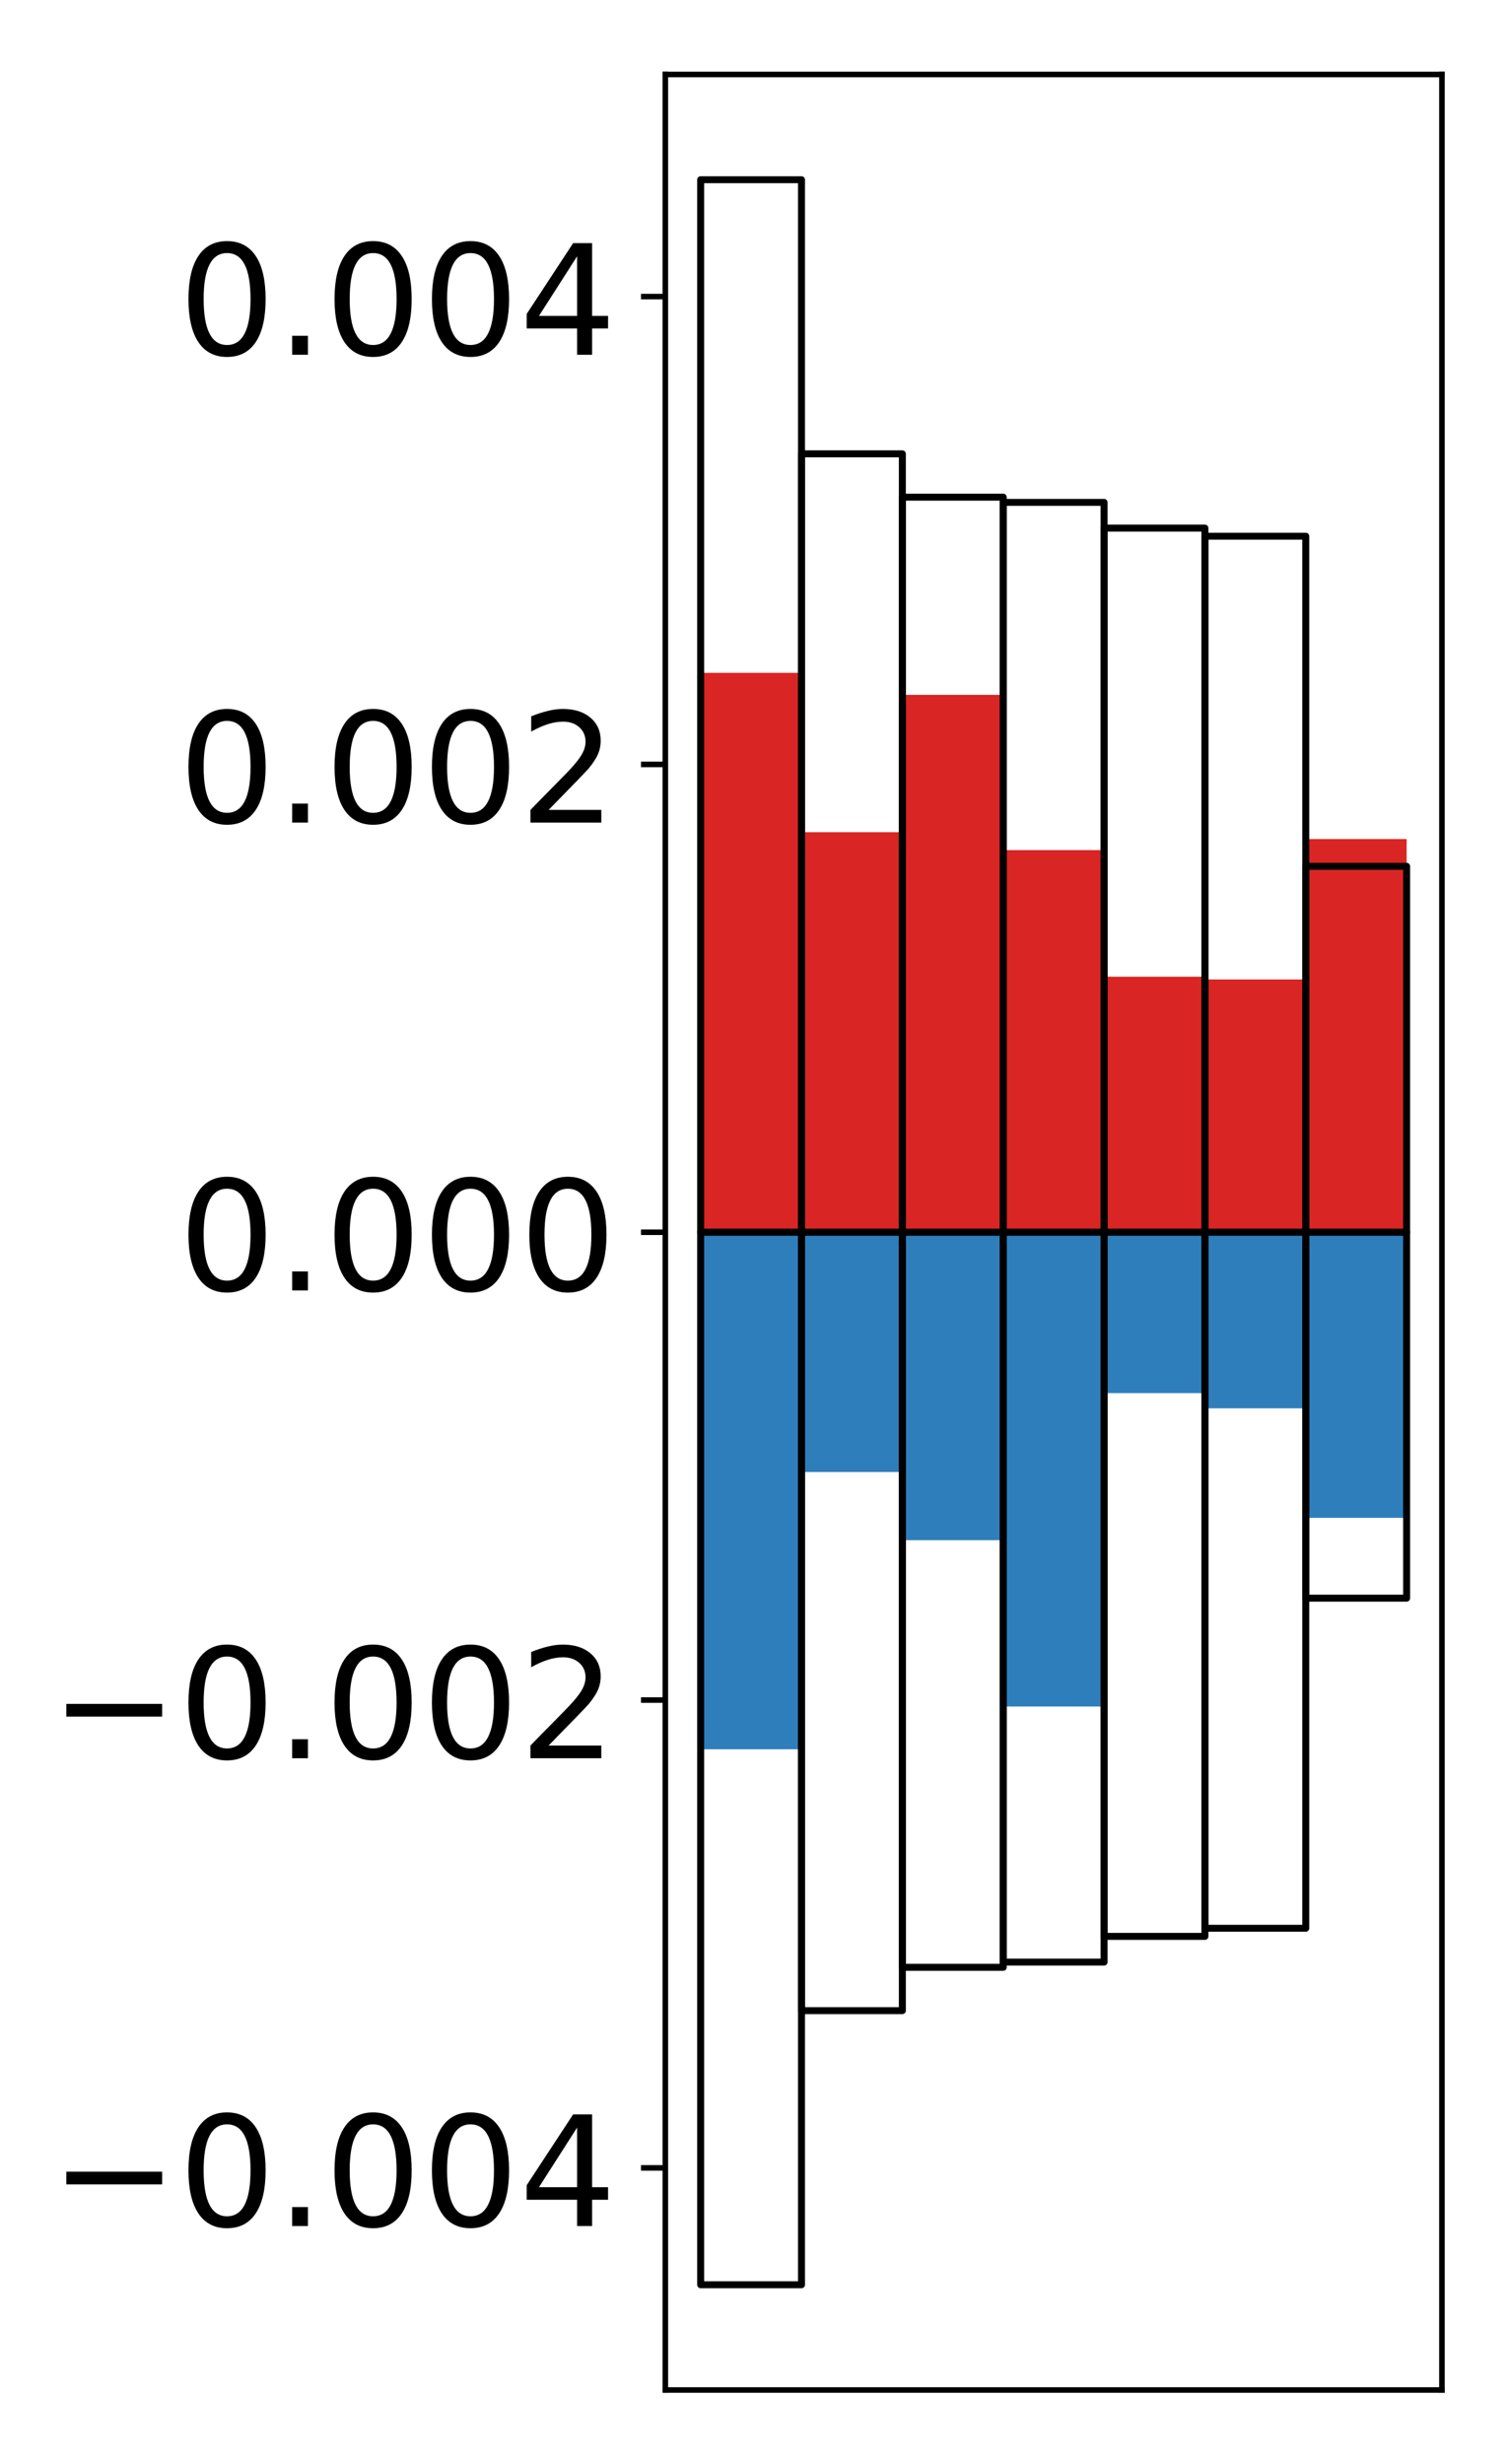 <?xml version="1.0" encoding="utf-8" standalone="no"?>
<!DOCTYPE svg PUBLIC "-//W3C//DTD SVG 1.1//EN"
  "http://www.w3.org/Graphics/SVG/1.1/DTD/svg11.dtd">
<!-- Created with matplotlib (http://matplotlib.org/) -->
<svg height="354pt" version="1.1" viewBox="0 0 217 354" width="217pt" xmlns="http://www.w3.org/2000/svg" xmlns:xlink="http://www.w3.org/1999/xlink">
 <defs>
  <style type="text/css">
*{stroke-linecap:butt;stroke-linejoin:round;}
  </style>
 </defs>
 <g id="figure_1">
  <g id="patch_1">
   <path d="M 0 354.04 
L 217.917 354.04 
L 217.917 0 
L 0 0 
z
" style="fill:#ffffff;"/>
  </g>
  <g id="axes_1">
   <g id="patch_2">
    <path d="M 95.617 343.34 
L 207.217 343.34 
L 207.217 10.7 
L 95.617 10.7 
z
" style="fill:#ffffff;"/>
   </g>
   <g id="matplotlib.axis_1"/>
   <g id="matplotlib.axis_2">
    <g id="ytick_1">
     <g id="line2d_1">
      <defs>
       <path d="M 0 0 
L -3.5 0 
" id="md962b9cb59" style="stroke:#000000;stroke-width:0.8;"/>
      </defs>
      <g>
       <use style="stroke:#000000;stroke-width:0.8;" x="95.617" xlink:href="#md962b9cb59" y="311.431"/>
      </g>
     </g>
     <g id="text_1">
      <!-- −0.004 -->
      <defs>
       <path d="M 10.594 35.5 
L 73.188 35.5 
L 73.188 27.203 
L 10.594 27.203 
z
" id="DejaVuSans-2212"/>
       <path d="M 31.781 66.406 
Q 24.172 66.406 20.328 58.906 
Q 16.5 51.422 16.5 36.375 
Q 16.5 21.391 20.328 13.891 
Q 24.172 6.391 31.781 6.391 
Q 39.453 6.391 43.281 13.891 
Q 47.125 21.391 47.125 36.375 
Q 47.125 51.422 43.281 58.906 
Q 39.453 66.406 31.781 66.406 
z
M 31.781 74.219 
Q 44.047 74.219 50.516 64.516 
Q 56.984 54.828 56.984 36.375 
Q 56.984 17.969 50.516 8.266 
Q 44.047 -1.422 31.781 -1.422 
Q 19.531 -1.422 13.062 8.266 
Q 6.594 17.969 6.594 36.375 
Q 6.594 54.828 13.062 64.516 
Q 19.531 74.219 31.781 74.219 
z
" id="DejaVuSans-30"/>
       <path d="M 10.688 12.406 
L 21 12.406 
L 21 0 
L 10.688 0 
z
" id="DejaVuSans-2e"/>
       <path d="M 37.797 64.312 
L 12.891 25.391 
L 37.797 25.391 
z
M 35.203 72.906 
L 47.609 72.906 
L 47.609 25.391 
L 58.016 25.391 
L 58.016 17.188 
L 47.609 17.188 
L 47.609 0 
L 37.797 0 
L 37.797 17.188 
L 4.891 17.188 
L 4.891 26.703 
z
" id="DejaVuSans-34"/>
      </defs>
      <g transform="translate(7.2 319.789)scale(0.22 -0.22)">
       <use xlink:href="#DejaVuSans-2212"/>
       <use x="83.789" xlink:href="#DejaVuSans-30"/>
       <use x="147.412" xlink:href="#DejaVuSans-2e"/>
       <use x="179.199" xlink:href="#DejaVuSans-30"/>
       <use x="242.822" xlink:href="#DejaVuSans-30"/>
       <use x="306.445" xlink:href="#DejaVuSans-34"/>
      </g>
     </g>
    </g>
    <g id="ytick_2">
     <g id="line2d_2">
      <g>
       <use style="stroke:#000000;stroke-width:0.8;" x="95.617" xlink:href="#md962b9cb59" y="244.225"/>
      </g>
     </g>
     <g id="text_2">
      <!-- −0.002 -->
      <defs>
       <path d="M 19.188 8.297 
L 53.609 8.297 
L 53.609 0 
L 7.328 0 
L 7.328 8.297 
Q 12.938 14.109 22.625 23.891 
Q 32.328 33.688 34.812 36.531 
Q 39.547 41.844 41.422 45.531 
Q 43.312 49.219 43.312 52.781 
Q 43.312 58.594 39.234 62.25 
Q 35.156 65.922 28.609 65.922 
Q 23.969 65.922 18.812 64.312 
Q 13.672 62.703 7.812 59.422 
L 7.812 69.391 
Q 13.766 71.781 18.938 73 
Q 24.125 74.219 28.422 74.219 
Q 39.75 74.219 46.484 68.547 
Q 53.219 62.891 53.219 53.422 
Q 53.219 48.922 51.531 44.891 
Q 49.859 40.875 45.406 35.406 
Q 44.188 33.984 37.641 27.219 
Q 31.109 20.453 19.188 8.297 
z
" id="DejaVuSans-32"/>
      </defs>
      <g transform="translate(7.2 252.584)scale(0.22 -0.22)">
       <use xlink:href="#DejaVuSans-2212"/>
       <use x="83.789" xlink:href="#DejaVuSans-30"/>
       <use x="147.412" xlink:href="#DejaVuSans-2e"/>
       <use x="179.199" xlink:href="#DejaVuSans-30"/>
       <use x="242.822" xlink:href="#DejaVuSans-30"/>
       <use x="306.445" xlink:href="#DejaVuSans-32"/>
      </g>
     </g>
    </g>
    <g id="ytick_3">
     <g id="line2d_3">
      <g>
       <use style="stroke:#000000;stroke-width:0.8;" x="95.617" xlink:href="#md962b9cb59" y="177.02"/>
      </g>
     </g>
     <g id="text_3">
      <!-- 0.000 -->
      <g transform="translate(25.635 185.378)scale(0.22 -0.22)">
       <use xlink:href="#DejaVuSans-30"/>
       <use x="63.623" xlink:href="#DejaVuSans-2e"/>
       <use x="95.41" xlink:href="#DejaVuSans-30"/>
       <use x="159.033" xlink:href="#DejaVuSans-30"/>
       <use x="222.656" xlink:href="#DejaVuSans-30"/>
      </g>
     </g>
    </g>
    <g id="ytick_4">
     <g id="line2d_4">
      <g>
       <use style="stroke:#000000;stroke-width:0.8;" x="95.617" xlink:href="#md962b9cb59" y="109.815"/>
      </g>
     </g>
     <g id="text_4">
      <!-- 0.002 -->
      <g transform="translate(25.635 118.173)scale(0.22 -0.22)">
       <use xlink:href="#DejaVuSans-30"/>
       <use x="63.623" xlink:href="#DejaVuSans-2e"/>
       <use x="95.41" xlink:href="#DejaVuSans-30"/>
       <use x="159.033" xlink:href="#DejaVuSans-30"/>
       <use x="222.656" xlink:href="#DejaVuSans-32"/>
      </g>
     </g>
    </g>
    <g id="ytick_5">
     <g id="line2d_5">
      <g>
       <use style="stroke:#000000;stroke-width:0.8;" x="95.617" xlink:href="#md962b9cb59" y="42.609"/>
      </g>
     </g>
     <g id="text_5">
      <!-- 0.004 -->
      <g transform="translate(25.635 50.967)scale(0.22 -0.22)">
       <use xlink:href="#DejaVuSans-30"/>
       <use x="63.623" xlink:href="#DejaVuSans-2e"/>
       <use x="95.41" xlink:href="#DejaVuSans-30"/>
       <use x="159.033" xlink:href="#DejaVuSans-30"/>
       <use x="222.656" xlink:href="#DejaVuSans-34"/>
      </g>
     </g>
    </g>
   </g>
   <g id="patch_3">
    <path clip-path="url(#p1b3eccda1e)" d="M 100.69 177.02 
L 115.183 177.02 
L 115.183 96.661 
L 100.69 96.661 
z
" style="fill:#d92523;"/>
   </g>
   <g id="patch_4">
    <path clip-path="url(#p1b3eccda1e)" d="M 115.183 177.02 
L 129.677 177.02 
L 129.677 119.553 
L 115.183 119.553 
z
" style="fill:#d92523;"/>
   </g>
   <g id="patch_5">
    <path clip-path="url(#p1b3eccda1e)" d="M 129.677 177.02 
L 144.17 177.02 
L 144.17 99.824 
L 129.677 99.824 
z
" style="fill:#d92523;"/>
   </g>
   <g id="patch_6">
    <path clip-path="url(#p1b3eccda1e)" d="M 144.17 177.02 
L 158.664 177.02 
L 158.664 122.126 
L 144.17 122.126 
z
" style="fill:#d92523;"/>
   </g>
   <g id="patch_7">
    <path clip-path="url(#p1b3eccda1e)" d="M 158.664 177.02 
L 173.157 177.02 
L 173.157 140.31 
L 158.664 140.31 
z
" style="fill:#d92523;"/>
   </g>
   <g id="patch_8">
    <path clip-path="url(#p1b3eccda1e)" d="M 173.157 177.02 
L 187.651 177.02 
L 187.651 140.708 
L 173.157 140.708 
z
" style="fill:#d92523;"/>
   </g>
   <g id="patch_9">
    <path clip-path="url(#p1b3eccda1e)" d="M 187.651 177.02 
L 202.144 177.02 
L 202.144 120.536 
L 187.651 120.536 
z
" style="fill:#d92523;"/>
   </g>
   <g id="patch_10">
    <path clip-path="url(#p1b3eccda1e)" d="M 100.69 177.02 
L 115.183 177.02 
L 115.183 251.295 
L 100.69 251.295 
z
" style="fill:#2e7ebc;"/>
   </g>
   <g id="patch_11">
    <path clip-path="url(#p1b3eccda1e)" d="M 115.183 177.02 
L 129.677 177.02 
L 129.677 211.468 
L 115.183 211.468 
z
" style="fill:#2e7ebc;"/>
   </g>
   <g id="patch_12">
    <path clip-path="url(#p1b3eccda1e)" d="M 129.677 177.02 
L 144.17 177.02 
L 144.17 221.257 
L 129.677 221.257 
z
" style="fill:#2e7ebc;"/>
   </g>
   <g id="patch_13">
    <path clip-path="url(#p1b3eccda1e)" d="M 144.17 177.02 
L 158.664 177.02 
L 158.664 245.154 
L 144.17 245.154 
z
" style="fill:#2e7ebc;"/>
   </g>
   <g id="patch_14">
    <path clip-path="url(#p1b3eccda1e)" d="M 158.664 177.02 
L 173.157 177.02 
L 173.157 200.13 
L 158.664 200.13 
z
" style="fill:#2e7ebc;"/>
   </g>
   <g id="patch_15">
    <path clip-path="url(#p1b3eccda1e)" d="M 173.157 177.02 
L 187.651 177.02 
L 187.651 202.313 
L 173.157 202.313 
z
" style="fill:#2e7ebc;"/>
   </g>
   <g id="patch_16">
    <path clip-path="url(#p1b3eccda1e)" d="M 187.651 177.02 
L 202.144 177.02 
L 202.144 218.051 
L 187.651 218.051 
z
" style="fill:#2e7ebc;"/>
   </g>
   <g id="patch_17">
    <path d="M 95.617 343.34 
L 95.617 10.7 
" style="fill:none;stroke:#000000;stroke-linecap:square;stroke-linejoin:miter;stroke-width:0.8;"/>
   </g>
   <g id="patch_18">
    <path d="M 207.217 343.34 
L 207.217 10.7 
" style="fill:none;stroke:#000000;stroke-linecap:square;stroke-linejoin:miter;stroke-width:0.8;"/>
   </g>
   <g id="patch_19">
    <path d="M 95.617 343.34 
L 207.217 343.34 
" style="fill:none;stroke:#000000;stroke-linecap:square;stroke-linejoin:miter;stroke-width:0.8;"/>
   </g>
   <g id="patch_20">
    <path d="M 95.617 10.7 
L 207.217 10.7 
" style="fill:none;stroke:#000000;stroke-linecap:square;stroke-linejoin:miter;stroke-width:0.8;"/>
   </g>
   <g id="patch_21">
    <path clip-path="url(#p1b3eccda1e)" d="M 100.69 177.02 
L 115.183 177.02 
L 115.183 25.82 
L 100.69 25.82 
z
" style="fill:none;stroke:#000000;stroke-linejoin:miter;"/>
   </g>
   <g id="patch_22">
    <path clip-path="url(#p1b3eccda1e)" d="M 115.183 177.02 
L 129.677 177.02 
L 129.677 65.197 
L 115.183 65.197 
z
" style="fill:none;stroke:#000000;stroke-linejoin:miter;"/>
   </g>
   <g id="patch_23">
    <path clip-path="url(#p1b3eccda1e)" d="M 129.677 177.02 
L 144.17 177.02 
L 144.17 71.42 
L 129.677 71.42 
z
" style="fill:none;stroke:#000000;stroke-linejoin:miter;"/>
   </g>
   <g id="patch_24">
    <path clip-path="url(#p1b3eccda1e)" d="M 144.17 177.02 
L 158.664 177.02 
L 158.664 72.171 
L 144.17 72.171 
z
" style="fill:none;stroke:#000000;stroke-linejoin:miter;"/>
   </g>
   <g id="patch_25">
    <path clip-path="url(#p1b3eccda1e)" d="M 158.664 177.02 
L 173.157 177.02 
L 173.157 75.866 
L 158.664 75.866 
z
" style="fill:none;stroke:#000000;stroke-linejoin:miter;"/>
   </g>
   <g id="patch_26">
    <path clip-path="url(#p1b3eccda1e)" d="M 173.157 177.02 
L 187.651 177.02 
L 187.651 77.032 
L 173.157 77.032 
z
" style="fill:none;stroke:#000000;stroke-linejoin:miter;"/>
   </g>
   <g id="patch_27">
    <path clip-path="url(#p1b3eccda1e)" d="M 187.651 177.02 
L 202.144 177.02 
L 202.144 124.45 
L 187.651 124.45 
z
" style="fill:none;stroke:#000000;stroke-linejoin:miter;"/>
   </g>
   <g id="patch_28">
    <path clip-path="url(#p1b3eccda1e)" d="M 100.69 177.02 
L 115.183 177.02 
L 115.183 328.22 
L 100.69 328.22 
z
" style="fill:none;stroke:#000000;stroke-linejoin:miter;"/>
   </g>
   <g id="patch_29">
    <path clip-path="url(#p1b3eccda1e)" d="M 115.183 177.02 
L 129.677 177.02 
L 129.677 288.843 
L 115.183 288.843 
z
" style="fill:none;stroke:#000000;stroke-linejoin:miter;"/>
   </g>
   <g id="patch_30">
    <path clip-path="url(#p1b3eccda1e)" d="M 129.677 177.02 
L 144.17 177.02 
L 144.17 282.62 
L 129.677 282.62 
z
" style="fill:none;stroke:#000000;stroke-linejoin:miter;"/>
   </g>
   <g id="patch_31">
    <path clip-path="url(#p1b3eccda1e)" d="M 144.17 177.02 
L 158.664 177.02 
L 158.664 281.869 
L 144.17 281.869 
z
" style="fill:none;stroke:#000000;stroke-linejoin:miter;"/>
   </g>
   <g id="patch_32">
    <path clip-path="url(#p1b3eccda1e)" d="M 158.664 177.02 
L 173.157 177.02 
L 173.157 278.174 
L 158.664 278.174 
z
" style="fill:none;stroke:#000000;stroke-linejoin:miter;"/>
   </g>
   <g id="patch_33">
    <path clip-path="url(#p1b3eccda1e)" d="M 173.157 177.02 
L 187.651 177.02 
L 187.651 277.008 
L 173.157 277.008 
z
" style="fill:none;stroke:#000000;stroke-linejoin:miter;"/>
   </g>
   <g id="patch_34">
    <path clip-path="url(#p1b3eccda1e)" d="M 187.651 177.02 
L 202.144 177.02 
L 202.144 229.59 
L 187.651 229.59 
z
" style="fill:none;stroke:#000000;stroke-linejoin:miter;"/>
   </g>
  </g>
 </g>
 <defs>
  <clipPath id="p1b3eccda1e">
   <rect height="332.64" width="111.6" x="95.617" y="10.7"/>
  </clipPath>
 </defs>
</svg>

